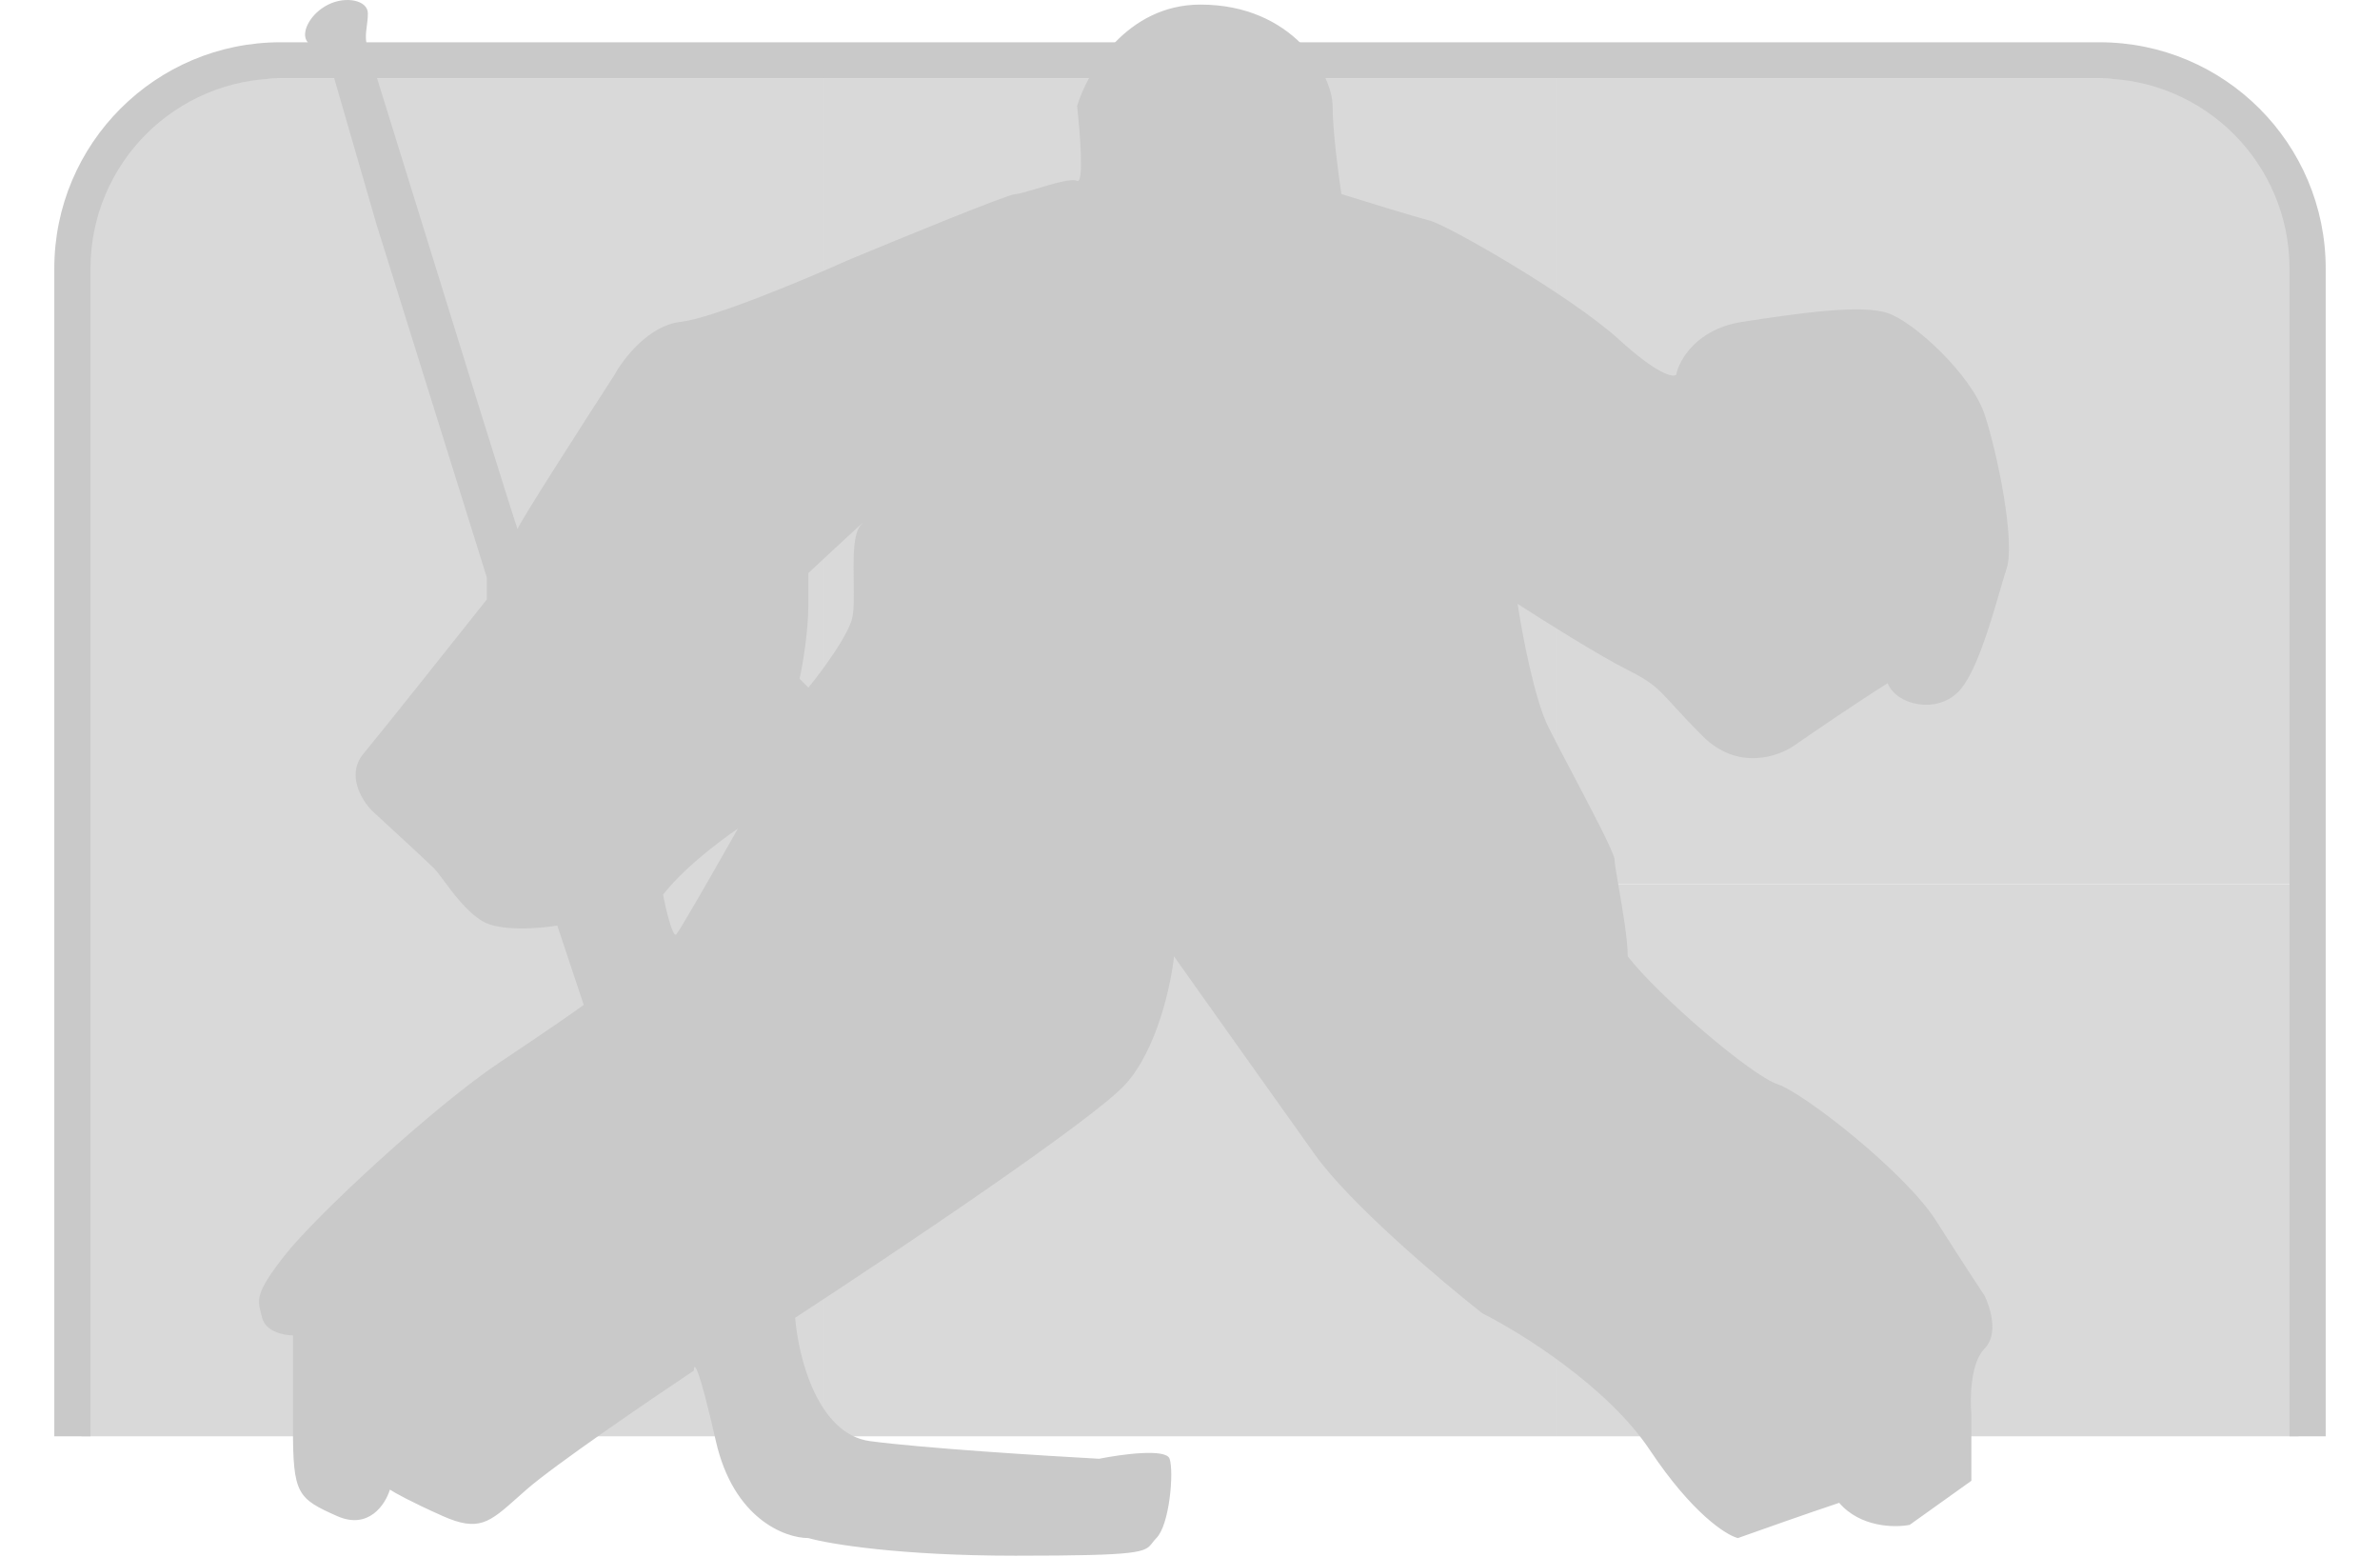 <svg width="263" height="172" viewBox="0 0 263 172" fill="none" xmlns="http://www.w3.org/2000/svg">
<rect width="263" height="172" fill="white"/>
<rect x="9" y="97.669" width="82" height="61" fill="#D9D9D9"/>
<rect x="91" y="97.669" width="81" height="61" fill="#D9D9D9"/>
<rect x="172" y="97.669" width="82" height="61" fill="#D9D9D9"/>
<path d="M9 29.669C9 18.071 18.402 8.669 30 8.669H91V98.169H9V29.669Z" fill="#D9D9D9"/>
<rect x="91" y="8.669" width="81" height="89" fill="#D9D9D9"/>
<path d="M172 8.669H233C244.598 8.669 254 18.071 254 29.669V97.669H172V8.669Z" fill="#D9D9D9"/>
<path fill-rule="evenodd" clip-rule="evenodd" d="M41.137 89.59C40.001 88.454 38.216 85.598 40.163 83.262C42.11 80.925 50.061 70.93 53.794 66.224V63.79L41.624 24.846L36.269 6.348C35.62 6.024 34.224 5.18 33.835 4.401C33.348 3.427 34.322 1.48 36.269 0.507C38.216 -0.467 40.65 0.02 40.65 1.48C40.65 1.986 40.592 2.434 40.535 2.864C40.429 3.674 40.332 4.42 40.65 5.374C40.807 5.846 42.591 11.605 44.934 19.168C49.842 35.009 57.201 58.765 57.201 58.435C57.201 58.046 64.341 46.914 67.911 41.397C68.884 39.612 71.708 35.945 75.213 35.556C78.717 35.166 89.005 30.85 93.711 28.741C99.552 26.307 111.43 21.439 112.209 21.439C112.579 21.439 113.512 21.157 114.58 20.835C116.321 20.31 118.421 19.677 119.024 19.978C119.803 20.368 119.349 14.624 119.024 11.703C120.16 7.971 124.476 0.507 132.654 0.507C142.877 0.507 147.258 8.295 147.258 11.703C147.258 14.429 147.907 19.329 148.232 21.439C150.828 22.25 156.41 23.97 157.968 24.36C159.915 24.846 173.545 32.635 178.9 37.503C183.184 41.397 184.904 41.722 185.228 41.397C185.553 39.775 187.468 36.335 192.53 35.556C198.859 34.582 205.674 33.609 208.594 34.582C211.515 35.556 217.844 41.397 219.304 45.779C220.764 50.16 222.712 59.896 221.738 62.816C221.532 63.433 221.284 64.288 220.996 65.276C219.921 68.97 218.304 74.526 216.383 76.447C213.949 78.881 209.568 77.907 208.594 75.473C205.479 77.42 200.481 80.828 198.372 82.288C196.587 83.586 192.043 85.209 188.149 81.315C186.658 79.824 185.669 78.744 184.903 77.907C183.168 76.011 182.575 75.363 179.874 74.013C176.758 72.455 170.462 68.496 167.704 66.711C168.19 69.956 169.553 77.225 171.111 80.341C171.714 81.546 172.642 83.31 173.638 85.201C175.859 89.421 178.413 94.272 178.413 94.945C178.413 95.301 178.609 96.44 178.857 97.884C179.287 100.386 179.874 103.803 179.874 105.654C183.281 110.036 193.504 118.798 196.425 119.771C199.345 120.745 210.542 129.507 213.949 134.862C216.675 139.146 218.655 142.164 219.304 143.138C219.953 144.436 220.862 147.421 219.304 148.979C217.746 150.537 217.681 154.496 217.844 156.281V163.583L211.028 168.451C209.406 168.776 205.576 168.743 203.24 166.017C199.735 167.185 194.315 169.1 192.043 169.911C190.745 169.587 186.981 167.185 182.308 160.175C177.634 153.166 168.028 147.194 163.809 145.085C159.266 141.515 149.205 133.012 145.311 127.56C141.417 122.108 133.303 110.685 129.734 105.654C129.409 108.737 127.884 115.877 124.379 119.771C120.874 123.666 98.579 138.594 87.869 145.572C88.194 149.79 90.303 158.423 96.145 159.202C101.986 159.981 115.454 160.825 121.458 161.149C123.892 160.662 128.857 159.981 129.247 161.149C129.734 162.609 129.247 168.451 127.786 169.911C127.602 170.096 127.472 170.265 127.353 170.419C126.531 171.487 126.244 171.859 112.209 171.859C99.358 171.859 91.601 170.56 89.33 169.911C86.733 169.911 81.054 167.769 79.107 159.202C77.16 150.634 76.673 150.44 76.673 151.413C71.805 154.658 61.29 161.831 58.175 164.557C57.816 164.871 57.482 165.168 57.168 165.448C54.072 168.204 52.903 169.245 48.925 167.477C45.421 165.92 43.571 164.881 43.084 164.557C42.597 166.179 40.747 169.035 37.242 167.477C32.861 165.53 32.374 165.043 32.374 157.741V147.519C31.401 147.519 29.356 147.129 28.967 145.572C28.931 145.43 28.896 145.296 28.862 145.168C28.43 143.533 28.241 142.819 31.401 138.756C34.809 134.375 47.952 122.205 55.254 117.337C61.095 113.443 63.854 111.496 64.503 111.009L61.582 102.247C59.635 102.571 55.254 102.928 53.307 101.76C51.606 100.74 50.143 98.768 49.084 97.341C48.627 96.726 48.245 96.212 47.952 95.918C47.173 95.14 43.084 91.375 41.137 89.59ZM89.33 75.96C90.79 74.175 93.808 70.118 94.198 68.171C94.379 67.264 94.358 65.817 94.335 64.281C94.297 61.697 94.255 58.865 95.171 57.948C96.339 56.78 91.763 61.031 89.33 63.303V66.711C89.33 69.826 88.68 73.526 88.356 74.986L89.33 75.96ZM73.265 98.839C73.59 100.462 74.336 103.61 74.726 103.22C75.213 102.734 81.541 91.537 81.541 91.537C81.541 91.537 76.186 95.107 73.265 98.839Z" fill="#C9C9C9"/>
<path fill-rule="evenodd" clip-rule="evenodd" d="M6 29.669C6 15.862 17.193 4.669 31 4.669H232C245.807 4.669 257 15.862 257 29.669V158.669H253V29.669C253 18.071 243.598 8.669 232 8.669H31C19.402 8.669 10 18.071 10 29.669V158.669H6V29.669Z" fill="#C9C9C9"/>
</svg>
